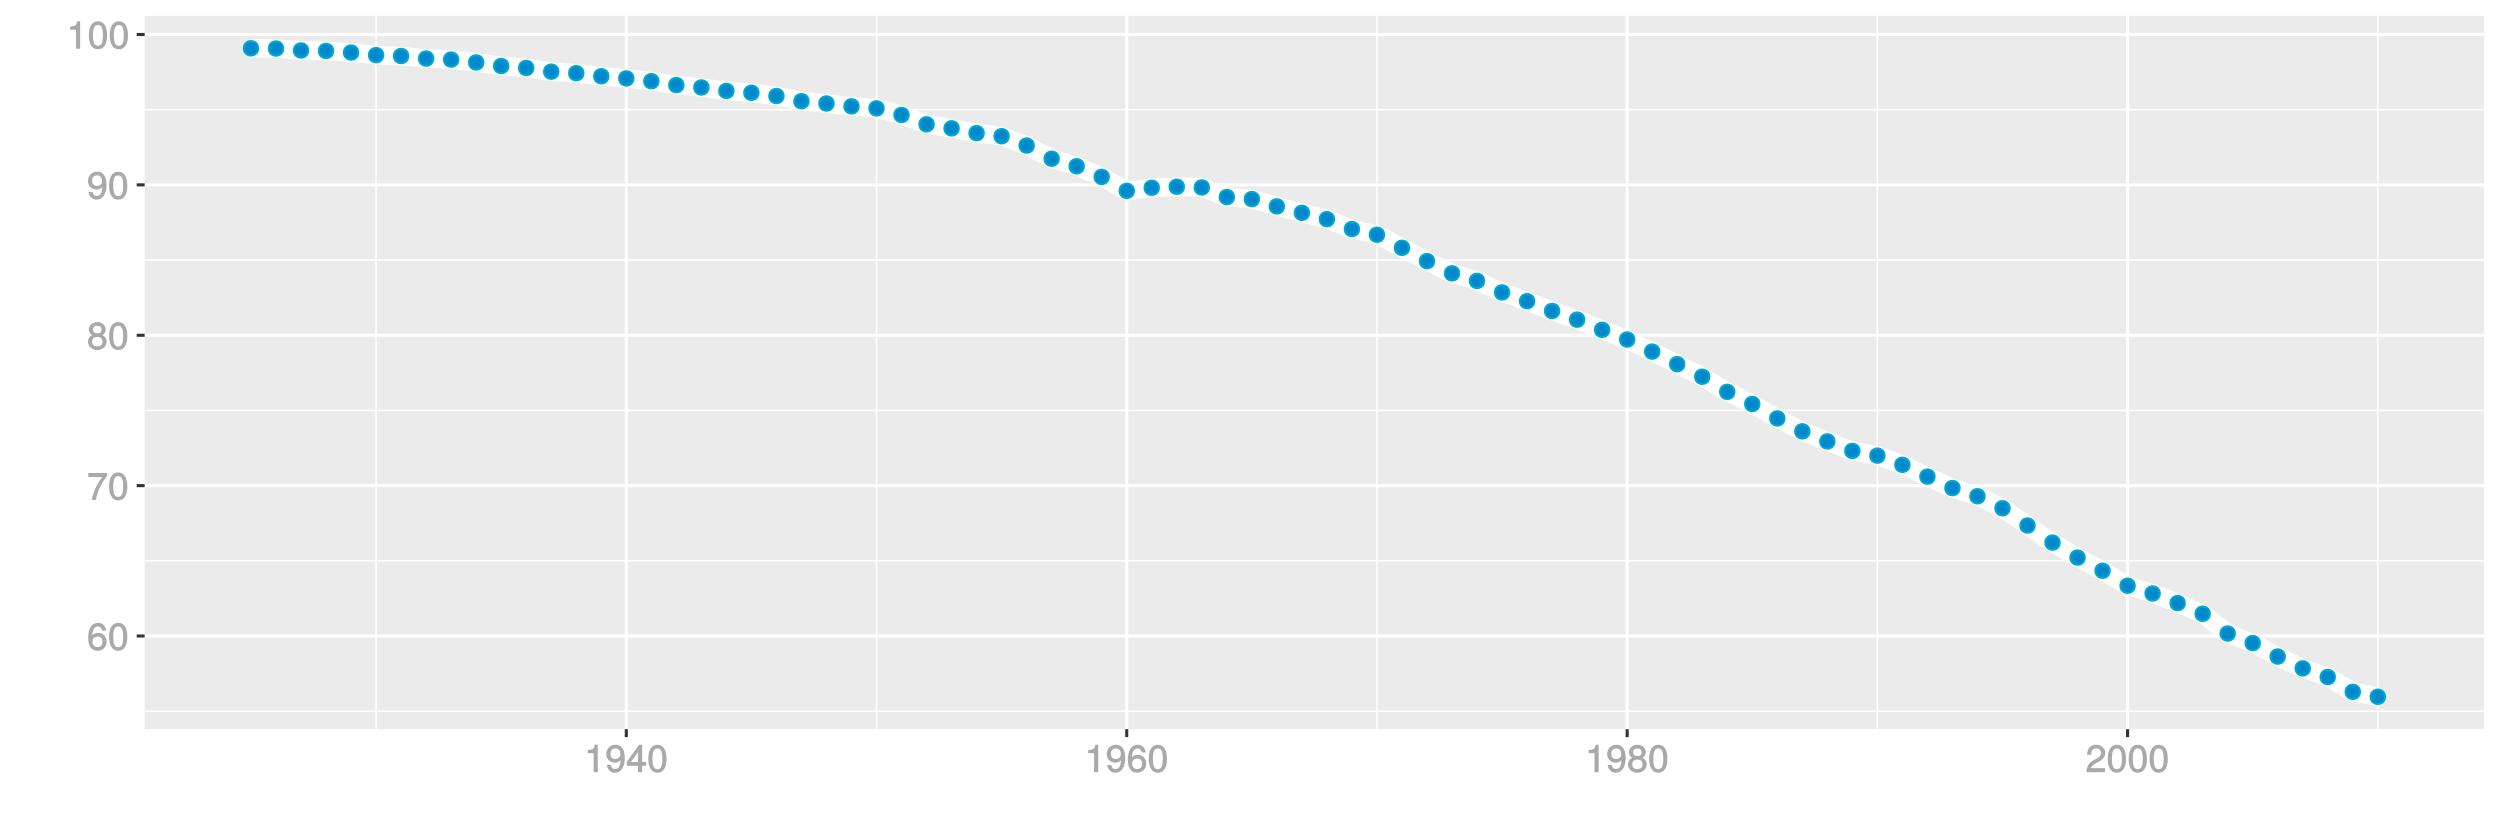 <?xml version="1.0" encoding="UTF-8"?>
<svg xmlns="http://www.w3.org/2000/svg" xmlns:xlink="http://www.w3.org/1999/xlink" width="864pt" height="288pt" viewBox="0 0 864 288" version="1.1">
<defs>
<g>
<symbol overflow="visible" id="glyph0-0">
<path style="stroke:none;" d=""/>
</symbol>
<symbol overflow="visible" id="glyph0-1">
<path style="stroke:none;" d="M 6.797 -2.984 C 6.797 -4.703 5.5 -6 3.844 -6 C 2.938 -6 2.125 -5.609 1.625 -4.922 L 1.859 -4.844 C 1.875 -7.078 2.469 -8.203 3.781 -8.203 C 4.594 -8.203 5 -7.828 5.219 -6.812 L 6.625 -6.812 C 6.391 -8.453 5.266 -9.484 3.859 -9.484 C 1.719 -9.484 0.422 -7.547 0.422 -4.328 C 0.422 -1.453 1.547 0.188 3.656 0.188 C 5.406 0.188 6.797 -1.188 6.797 -2.984 Z M 5.359 -2.906 C 5.359 -1.734 4.719 -1.094 3.672 -1.094 C 2.594 -1.094 1.922 -1.781 1.922 -2.969 C 1.922 -4.109 2.578 -4.719 3.703 -4.719 C 4.812 -4.719 5.359 -4.141 5.359 -2.906 Z M 5.359 -2.906 "/>
</symbol>
<symbol overflow="visible" id="glyph0-2">
<path style="stroke:none;" d="M 6.719 -4.562 C 6.719 -7.766 5.578 -9.484 3.578 -9.484 C 1.594 -9.484 0.422 -7.734 0.422 -4.641 C 0.422 -1.531 1.594 0.188 3.578 0.188 C 5.531 0.188 6.719 -1.531 6.719 -4.562 Z M 5.281 -4.672 C 5.281 -2.047 4.828 -1.031 3.547 -1.031 C 2.344 -1.031 1.859 -2.109 1.859 -4.625 C 1.859 -7.156 2.344 -8.203 3.578 -8.203 C 4.812 -8.203 5.281 -7.141 5.281 -4.672 Z M 5.281 -4.672 "/>
</symbol>
<symbol overflow="visible" id="glyph0-3">
<path style="stroke:none;" d="M 6.891 -8.188 L 6.891 -9.297 L 0.453 -9.297 L 0.453 -7.891 L 5.297 -7.891 C 3.641 -5.797 2.297 -3.016 1.625 0 L 3.125 0 C 3.656 -3.109 4.906 -5.797 6.891 -8.141 Z M 6.891 -8.188 "/>
</symbol>
<symbol overflow="visible" id="glyph0-4">
<path style="stroke:none;" d="M 6.797 -2.734 C 6.797 -3.75 6.156 -4.609 5.344 -4.984 C 6.125 -5.453 6.469 -6.016 6.469 -6.891 C 6.469 -8.328 5.219 -9.484 3.578 -9.484 C 1.953 -9.484 0.656 -8.328 0.656 -6.891 C 0.656 -6.031 1.016 -5.469 1.781 -4.984 C 1 -4.609 0.344 -3.75 0.344 -2.75 C 0.344 -1.047 1.75 0.188 3.578 0.188 C 5.391 0.188 6.797 -1.047 6.797 -2.734 Z M 5.031 -6.859 C 5.031 -6 4.531 -5.578 3.578 -5.578 C 2.609 -5.578 2.109 -6 2.109 -6.875 C 2.109 -7.766 2.609 -8.203 3.578 -8.203 C 4.547 -8.203 5.031 -7.766 5.031 -6.859 Z M 5.359 -2.719 C 5.359 -1.625 4.719 -1.094 3.547 -1.094 C 2.438 -1.094 1.781 -1.641 1.781 -2.719 C 1.781 -3.797 2.438 -4.344 3.578 -4.344 C 4.719 -4.344 5.359 -3.797 5.359 -2.719 Z M 5.359 -2.719 "/>
</symbol>
<symbol overflow="visible" id="glyph0-5">
<path style="stroke:none;" d="M 6.75 -4.953 C 6.75 -7.844 5.609 -9.484 3.516 -9.484 C 1.75 -9.484 0.344 -8.094 0.344 -6.297 C 0.344 -4.578 1.656 -3.281 3.328 -3.281 C 4.203 -3.281 4.922 -3.641 5.531 -4.359 L 5.297 -4.453 C 5.281 -2.203 4.688 -1.094 3.375 -1.094 C 2.578 -1.094 2.141 -1.453 1.938 -2.484 L 0.516 -2.484 C 0.766 -0.828 1.891 0.188 3.297 0.188 C 5.453 0.188 6.75 -1.766 6.75 -4.953 Z M 5.219 -6.312 C 5.219 -5.188 4.578 -4.578 3.453 -4.578 C 2.359 -4.578 1.797 -5.141 1.797 -6.391 C 1.797 -7.547 2.438 -8.219 3.5 -8.219 C 4.562 -8.219 5.219 -7.516 5.219 -6.312 Z M 5.219 -6.312 "/>
</symbol>
<symbol overflow="visible" id="glyph0-6">
<path style="stroke:none;" d="M 4.641 -0.125 L 4.641 -9.484 L 3.656 -9.484 C 3.219 -7.938 3.094 -7.875 1.188 -7.625 L 1.188 -6.562 L 3.219 -6.562 L 3.219 0 L 4.641 0 Z M 4.641 -0.125 "/>
</symbol>
<symbol overflow="visible" id="glyph0-7">
<path style="stroke:none;" d="M 6.891 -2.344 L 6.891 -3.516 L 5.531 -3.516 L 5.531 -9.484 L 4.469 -9.484 L 0.219 -3.594 L 0.219 -2.203 L 4.109 -2.203 L 4.109 0 L 5.531 0 L 5.531 -2.203 L 6.891 -2.203 Z M 4.25 -3.516 L 1.625 -3.516 L 4.344 -7.312 L 4.109 -7.391 L 4.109 -3.516 Z M 4.25 -3.516 "/>
</symbol>
<symbol overflow="visible" id="glyph0-8">
<path style="stroke:none;" d="M 6.766 -6.641 C 6.766 -8.203 5.438 -9.484 3.688 -9.484 C 1.812 -9.484 0.578 -8.391 0.5 -6.016 L 1.906 -6.016 C 2.016 -7.703 2.516 -8.219 3.656 -8.219 C 4.688 -8.219 5.328 -7.609 5.328 -6.609 C 5.328 -5.891 4.938 -5.359 4.125 -4.891 L 2.922 -4.219 C 1 -3.125 0.406 -2.156 0.281 0 L 6.703 0 L 6.703 -1.406 L 1.891 -1.406 C 1.969 -2.016 2.359 -2.406 3.484 -3.062 L 4.781 -3.766 C 6.078 -4.453 6.766 -5.516 6.766 -6.641 Z M 6.766 -6.641 "/>
</symbol>
</g>
<clipPath id="clip1">
  <path d="M 49.984 5.48 L 859 5.48 L 859 253 L 49.984 253 Z M 49.984 5.48 "/>
</clipPath>
<clipPath id="clip2">
  <path d="M 49.984 245 L 859 245 L 859 247 L 49.984 247 Z M 49.984 245 "/>
</clipPath>
<clipPath id="clip3">
  <path d="M 49.984 193 L 859 193 L 859 195 L 49.984 195 Z M 49.984 193 "/>
</clipPath>
<clipPath id="clip4">
  <path d="M 49.984 141 L 859 141 L 859 143 L 49.984 143 Z M 49.984 141 "/>
</clipPath>
<clipPath id="clip5">
  <path d="M 49.984 89 L 859 89 L 859 91 L 49.984 91 Z M 49.984 89 "/>
</clipPath>
<clipPath id="clip6">
  <path d="M 49.984 37 L 859 37 L 859 39 L 49.984 39 Z M 49.984 37 "/>
</clipPath>
<clipPath id="clip7">
  <path d="M 129 5.48 L 131 5.48 L 131 253 L 129 253 Z M 129 5.48 "/>
</clipPath>
<clipPath id="clip8">
  <path d="M 302 5.48 L 304 5.48 L 304 253 L 302 253 Z M 302 5.48 "/>
</clipPath>
<clipPath id="clip9">
  <path d="M 475 5.48 L 477 5.48 L 477 253 L 475 253 Z M 475 5.48 "/>
</clipPath>
<clipPath id="clip10">
  <path d="M 648 5.48 L 650 5.48 L 650 253 L 648 253 Z M 648 5.48 "/>
</clipPath>
<clipPath id="clip11">
  <path d="M 821 5.48 L 823 5.48 L 823 253 L 821 253 Z M 821 5.48 "/>
</clipPath>
<clipPath id="clip12">
  <path d="M 49.984 219 L 859.52 219 L 859.52 221 L 49.984 221 Z M 49.984 219 "/>
</clipPath>
<clipPath id="clip13">
  <path d="M 49.984 167 L 859.52 167 L 859.52 169 L 49.984 169 Z M 49.984 167 "/>
</clipPath>
<clipPath id="clip14">
  <path d="M 49.984 115 L 859.52 115 L 859.52 117 L 49.984 117 Z M 49.984 115 "/>
</clipPath>
<clipPath id="clip15">
  <path d="M 49.984 63 L 859.52 63 L 859.52 65 L 49.984 65 Z M 49.984 63 "/>
</clipPath>
<clipPath id="clip16">
  <path d="M 49.984 11 L 859.52 11 L 859.52 13 L 49.984 13 Z M 49.984 11 "/>
</clipPath>
<clipPath id="clip17">
  <path d="M 215 5.48 L 217 5.48 L 217 253 L 215 253 Z M 215 5.48 "/>
</clipPath>
<clipPath id="clip18">
  <path d="M 388 5.48 L 390 5.48 L 390 253 L 388 253 Z M 388 5.48 "/>
</clipPath>
<clipPath id="clip19">
  <path d="M 561 5.48 L 563 5.48 L 563 253 L 561 253 Z M 561 5.48 "/>
</clipPath>
<clipPath id="clip20">
  <path d="M 734 5.48 L 736 5.48 L 736 253 L 734 253 Z M 734 5.48 "/>
</clipPath>
</defs>
<g id="surface5746">
<rect x="0" y="0" width="864" height="288" style="fill:rgb(100%,100%,100%);fill-opacity:1;stroke:none;"/>
<rect x="0" y="0" width="864" height="288" style="fill:rgb(100%,100%,100%);fill-opacity:1;stroke:none;"/>
<path style="fill:none;stroke-width:1.067;stroke-linecap:round;stroke-linejoin:round;stroke:rgb(100%,100%,100%);stroke-opacity:1;stroke-miterlimit:10;" d="M 0 288 L 864 288 L 864 0 L 0 0 Z M 0 288 "/>
<g clip-path="url(#clip1)" clip-rule="nonzero">
<path style=" stroke:none;fill-rule:nonzero;fill:rgb(92.157%,92.157%,92.157%);fill-opacity:1;" d="M 49.984 252.016 L 858.52 252.016 L 858.52 5.48 L 49.984 5.48 Z M 49.984 252.016 "/>
</g>
<g clip-path="url(#clip2)" clip-rule="nonzero">
<path style="fill:none;stroke-width:0.533;stroke-linecap:butt;stroke-linejoin:round;stroke:rgb(100%,100%,100%);stroke-opacity:1;stroke-miterlimit:10;" d="M 49.984 245.789 L 858.52 245.789 "/>
</g>
<g clip-path="url(#clip3)" clip-rule="nonzero">
<path style="fill:none;stroke-width:0.533;stroke-linecap:butt;stroke-linejoin:round;stroke:rgb(100%,100%,100%);stroke-opacity:1;stroke-miterlimit:10;" d="M 49.984 193.82 L 858.52 193.82 "/>
</g>
<g clip-path="url(#clip4)" clip-rule="nonzero">
<path style="fill:none;stroke-width:0.533;stroke-linecap:butt;stroke-linejoin:round;stroke:rgb(100%,100%,100%);stroke-opacity:1;stroke-miterlimit:10;" d="M 49.984 141.848 L 858.52 141.848 "/>
</g>
<g clip-path="url(#clip5)" clip-rule="nonzero">
<path style="fill:none;stroke-width:0.533;stroke-linecap:butt;stroke-linejoin:round;stroke:rgb(100%,100%,100%);stroke-opacity:1;stroke-miterlimit:10;" d="M 49.984 89.875 L 858.52 89.875 "/>
</g>
<g clip-path="url(#clip6)" clip-rule="nonzero">
<path style="fill:none;stroke-width:0.533;stroke-linecap:butt;stroke-linejoin:round;stroke:rgb(100%,100%,100%);stroke-opacity:1;stroke-miterlimit:10;" d="M 49.984 37.906 L 858.52 37.906 "/>
</g>
<g clip-path="url(#clip7)" clip-rule="nonzero">
<path style="fill:none;stroke-width:0.533;stroke-linecap:butt;stroke-linejoin:round;stroke:rgb(100%,100%,100%);stroke-opacity:1;stroke-miterlimit:10;" d="M 129.977 252.016 L 129.977 5.48 "/>
</g>
<g clip-path="url(#clip8)" clip-rule="nonzero">
<path style="fill:none;stroke-width:0.533;stroke-linecap:butt;stroke-linejoin:round;stroke:rgb(100%,100%,100%);stroke-opacity:1;stroke-miterlimit:10;" d="M 302.922 252.016 L 302.922 5.48 "/>
</g>
<g clip-path="url(#clip9)" clip-rule="nonzero">
<path style="fill:none;stroke-width:0.533;stroke-linecap:butt;stroke-linejoin:round;stroke:rgb(100%,100%,100%);stroke-opacity:1;stroke-miterlimit:10;" d="M 475.871 252.016 L 475.871 5.48 "/>
</g>
<g clip-path="url(#clip10)" clip-rule="nonzero">
<path style="fill:none;stroke-width:0.533;stroke-linecap:butt;stroke-linejoin:round;stroke:rgb(100%,100%,100%);stroke-opacity:1;stroke-miterlimit:10;" d="M 648.82 252.016 L 648.82 5.48 "/>
</g>
<g clip-path="url(#clip11)" clip-rule="nonzero">
<path style="fill:none;stroke-width:0.533;stroke-linecap:butt;stroke-linejoin:round;stroke:rgb(100%,100%,100%);stroke-opacity:1;stroke-miterlimit:10;" d="M 821.77 252.016 L 821.77 5.48 "/>
</g>
<g clip-path="url(#clip12)" clip-rule="nonzero">
<path style="fill:none;stroke-width:1.067;stroke-linecap:butt;stroke-linejoin:round;stroke:rgb(100%,100%,100%);stroke-opacity:1;stroke-miterlimit:10;" d="M 49.984 219.805 L 858.52 219.805 "/>
</g>
<g clip-path="url(#clip13)" clip-rule="nonzero">
<path style="fill:none;stroke-width:1.067;stroke-linecap:butt;stroke-linejoin:round;stroke:rgb(100%,100%,100%);stroke-opacity:1;stroke-miterlimit:10;" d="M 49.984 167.832 L 858.52 167.832 "/>
</g>
<g clip-path="url(#clip14)" clip-rule="nonzero">
<path style="fill:none;stroke-width:1.067;stroke-linecap:butt;stroke-linejoin:round;stroke:rgb(100%,100%,100%);stroke-opacity:1;stroke-miterlimit:10;" d="M 49.984 115.863 L 858.52 115.863 "/>
</g>
<g clip-path="url(#clip15)" clip-rule="nonzero">
<path style="fill:none;stroke-width:1.067;stroke-linecap:butt;stroke-linejoin:round;stroke:rgb(100%,100%,100%);stroke-opacity:1;stroke-miterlimit:10;" d="M 49.984 63.891 L 858.52 63.891 "/>
</g>
<g clip-path="url(#clip16)" clip-rule="nonzero">
<path style="fill:none;stroke-width:1.067;stroke-linecap:butt;stroke-linejoin:round;stroke:rgb(100%,100%,100%);stroke-opacity:1;stroke-miterlimit:10;" d="M 49.984 11.922 L 858.52 11.922 "/>
</g>
<g clip-path="url(#clip17)" clip-rule="nonzero">
<path style="fill:none;stroke-width:1.067;stroke-linecap:butt;stroke-linejoin:round;stroke:rgb(100%,100%,100%);stroke-opacity:1;stroke-miterlimit:10;" d="M 216.449 252.016 L 216.449 5.48 "/>
</g>
<g clip-path="url(#clip18)" clip-rule="nonzero">
<path style="fill:none;stroke-width:1.067;stroke-linecap:butt;stroke-linejoin:round;stroke:rgb(100%,100%,100%);stroke-opacity:1;stroke-miterlimit:10;" d="M 389.398 252.016 L 389.398 5.48 "/>
</g>
<g clip-path="url(#clip19)" clip-rule="nonzero">
<path style="fill:none;stroke-width:1.067;stroke-linecap:butt;stroke-linejoin:round;stroke:rgb(100%,100%,100%);stroke-opacity:1;stroke-miterlimit:10;" d="M 562.348 252.016 L 562.348 5.48 "/>
</g>
<g clip-path="url(#clip20)" clip-rule="nonzero">
<path style="fill:none;stroke-width:1.067;stroke-linecap:butt;stroke-linejoin:round;stroke:rgb(100%,100%,100%);stroke-opacity:1;stroke-miterlimit:10;" d="M 735.293 252.016 L 735.293 5.48 "/>
</g>
<path style="fill:none;stroke-width:6.402;stroke-linecap:butt;stroke-linejoin:round;stroke:rgb(100%,100%,100%);stroke-opacity:1;stroke-miterlimit:1;" d="M 86.738 16.688 L 95.387 16.773 L 104.031 17.438 L 112.68 17.602 L 121.328 18.156 L 129.977 19.055 L 138.621 19.355 L 147.27 20.238 L 155.918 20.59 L 164.566 21.578 L 173.211 22.805 L 181.859 23.48 L 190.508 24.77 L 199.156 25.281 L 207.801 26.352 L 216.449 27.098 L 225.098 28.059 L 233.742 29.402 L 242.391 30.227 L 251.039 31.418 L 259.688 32.062 L 268.332 33.18 L 276.98 34.969 L 285.629 35.77 L 294.277 36.754 L 302.922 37.457 L 311.57 39.73 L 320.219 42.969 L 328.867 44.352 L 337.512 46.02 L 346.16 47.078 L 354.809 50.297 L 363.457 54.852 L 372.102 57.461 L 380.75 61.133 L 389.398 65.961 L 398.047 64.891 L 406.691 64.535 L 415.34 64.793 L 423.988 68.113 L 432.637 68.805 L 441.281 71.328 L 449.93 73.551 L 458.578 75.738 L 467.223 79.164 L 475.871 81.129 L 484.52 85.652 L 493.168 90.246 L 501.812 94.473 L 510.461 97.082 L 519.109 101.066 L 527.758 104.094 L 536.402 107.469 L 545.051 110.473 L 553.699 113.988 L 562.348 117.336 L 570.992 121.52 L 579.641 125.859 L 588.289 130.203 L 596.938 135.426 L 605.582 139.609 L 614.23 144.602 L 622.879 149.07 L 631.527 152.551 L 640.172 155.844 L 648.82 157.469 L 657.469 160.641 L 666.117 164.727 L 674.762 168.676 L 683.41 171.504 L 692.059 175.648 L 700.703 181.621 L 709.352 187.52 L 718 192.707 L 726.648 197.254 L 735.293 202.426 L 743.941 205.105 L 752.59 208.422 L 761.238 212.125 L 769.883 218.945 L 778.531 222.254 L 787.18 226.898 L 795.828 230.984 L 804.473 233.977 L 813.121 239.102 L 821.77 240.809 "/>
<path style="fill-rule:nonzero;fill:rgb(0%,53.333%,80%);fill-opacity:1;stroke-width:0.709;stroke-linecap:round;stroke-linejoin:round;stroke:rgb(0%,66.667%,80%);stroke-opacity:1;stroke-miterlimit:10;" d="M 89.227 16.688 C 89.227 20.004 84.25 20.004 84.25 16.688 C 84.25 13.367 89.227 13.367 89.227 16.688 "/>
<path style="fill-rule:nonzero;fill:rgb(0%,53.333%,80%);fill-opacity:1;stroke-width:0.709;stroke-linecap:round;stroke-linejoin:round;stroke:rgb(0%,66.667%,80%);stroke-opacity:1;stroke-miterlimit:10;" d="M 97.875 16.773 C 97.875 20.09 92.898 20.09 92.898 16.773 C 92.898 13.457 97.875 13.457 97.875 16.773 "/>
<path style="fill-rule:nonzero;fill:rgb(0%,53.333%,80%);fill-opacity:1;stroke-width:0.709;stroke-linecap:round;stroke-linejoin:round;stroke:rgb(0%,66.667%,80%);stroke-opacity:1;stroke-miterlimit:10;" d="M 106.52 17.438 C 106.52 20.758 101.543 20.758 101.543 17.438 C 101.543 14.121 106.52 14.121 106.52 17.438 "/>
<path style="fill-rule:nonzero;fill:rgb(0%,53.333%,80%);fill-opacity:1;stroke-width:0.709;stroke-linecap:round;stroke-linejoin:round;stroke:rgb(0%,66.667%,80%);stroke-opacity:1;stroke-miterlimit:10;" d="M 115.168 17.602 C 115.168 20.922 110.191 20.922 110.191 17.602 C 110.191 14.285 115.168 14.285 115.168 17.602 "/>
<path style="fill-rule:nonzero;fill:rgb(0%,53.333%,80%);fill-opacity:1;stroke-width:0.709;stroke-linecap:round;stroke-linejoin:round;stroke:rgb(0%,66.667%,80%);stroke-opacity:1;stroke-miterlimit:10;" d="M 123.816 18.156 C 123.816 21.473 118.84 21.473 118.84 18.156 C 118.84 14.84 123.816 14.84 123.816 18.156 "/>
<path style="fill-rule:nonzero;fill:rgb(0%,53.333%,80%);fill-opacity:1;stroke-width:0.709;stroke-linecap:round;stroke-linejoin:round;stroke:rgb(0%,66.667%,80%);stroke-opacity:1;stroke-miterlimit:10;" d="M 132.465 19.055 C 132.465 22.375 127.488 22.375 127.488 19.055 C 127.488 15.738 132.465 15.738 132.465 19.055 "/>
<path style="fill-rule:nonzero;fill:rgb(0%,53.333%,80%);fill-opacity:1;stroke-width:0.709;stroke-linecap:round;stroke-linejoin:round;stroke:rgb(0%,66.667%,80%);stroke-opacity:1;stroke-miterlimit:10;" d="M 141.109 19.355 C 141.109 22.672 136.133 22.672 136.133 19.355 C 136.133 16.039 141.109 16.039 141.109 19.355 "/>
<path style="fill-rule:nonzero;fill:rgb(0%,53.333%,80%);fill-opacity:1;stroke-width:0.709;stroke-linecap:round;stroke-linejoin:round;stroke:rgb(0%,66.667%,80%);stroke-opacity:1;stroke-miterlimit:10;" d="M 149.758 20.238 C 149.758 23.555 144.781 23.555 144.781 20.238 C 144.781 16.922 149.758 16.922 149.758 20.238 "/>
<path style="fill-rule:nonzero;fill:rgb(0%,53.333%,80%);fill-opacity:1;stroke-width:0.709;stroke-linecap:round;stroke-linejoin:round;stroke:rgb(0%,66.667%,80%);stroke-opacity:1;stroke-miterlimit:10;" d="M 158.406 20.59 C 158.406 23.906 153.43 23.906 153.43 20.59 C 153.43 17.273 158.406 17.273 158.406 20.59 "/>
<path style="fill-rule:nonzero;fill:rgb(0%,53.333%,80%);fill-opacity:1;stroke-width:0.709;stroke-linecap:round;stroke-linejoin:round;stroke:rgb(0%,66.667%,80%);stroke-opacity:1;stroke-miterlimit:10;" d="M 167.055 21.578 C 167.055 24.898 162.078 24.898 162.078 21.578 C 162.078 18.262 167.055 18.262 167.055 21.578 "/>
<path style="fill-rule:nonzero;fill:rgb(0%,53.333%,80%);fill-opacity:1;stroke-width:0.709;stroke-linecap:round;stroke-linejoin:round;stroke:rgb(0%,66.667%,80%);stroke-opacity:1;stroke-miterlimit:10;" d="M 175.699 22.805 C 175.699 26.125 170.723 26.125 170.723 22.805 C 170.723 19.488 175.699 19.488 175.699 22.805 "/>
<path style="fill-rule:nonzero;fill:rgb(0%,53.333%,80%);fill-opacity:1;stroke-width:0.709;stroke-linecap:round;stroke-linejoin:round;stroke:rgb(0%,66.667%,80%);stroke-opacity:1;stroke-miterlimit:10;" d="M 184.348 23.48 C 184.348 26.801 179.371 26.801 179.371 23.48 C 179.371 20.164 184.348 20.164 184.348 23.48 "/>
<path style="fill-rule:nonzero;fill:rgb(0%,53.333%,80%);fill-opacity:1;stroke-width:0.709;stroke-linecap:round;stroke-linejoin:round;stroke:rgb(0%,66.667%,80%);stroke-opacity:1;stroke-miterlimit:10;" d="M 192.996 24.77 C 192.996 28.086 188.02 28.086 188.02 24.77 C 188.02 21.453 192.996 21.453 192.996 24.77 "/>
<path style="fill-rule:nonzero;fill:rgb(0%,53.333%,80%);fill-opacity:1;stroke-width:0.709;stroke-linecap:round;stroke-linejoin:round;stroke:rgb(0%,66.667%,80%);stroke-opacity:1;stroke-miterlimit:10;" d="M 201.645 25.281 C 201.645 28.598 196.668 28.598 196.668 25.281 C 196.668 21.961 201.645 21.961 201.645 25.281 "/>
<path style="fill-rule:nonzero;fill:rgb(0%,53.333%,80%);fill-opacity:1;stroke-width:0.709;stroke-linecap:round;stroke-linejoin:round;stroke:rgb(0%,66.667%,80%);stroke-opacity:1;stroke-miterlimit:10;" d="M 210.289 26.352 C 210.289 29.668 205.312 29.668 205.312 26.352 C 205.312 23.031 210.289 23.031 210.289 26.352 "/>
<path style="fill-rule:nonzero;fill:rgb(0%,53.333%,80%);fill-opacity:1;stroke-width:0.709;stroke-linecap:round;stroke-linejoin:round;stroke:rgb(0%,66.667%,80%);stroke-opacity:1;stroke-miterlimit:10;" d="M 218.938 27.098 C 218.938 30.418 213.961 30.418 213.961 27.098 C 213.961 23.781 218.938 23.781 218.938 27.098 "/>
<path style="fill-rule:nonzero;fill:rgb(0%,53.333%,80%);fill-opacity:1;stroke-width:0.709;stroke-linecap:round;stroke-linejoin:round;stroke:rgb(0%,66.667%,80%);stroke-opacity:1;stroke-miterlimit:10;" d="M 227.586 28.059 C 227.586 31.379 222.609 31.379 222.609 28.059 C 222.609 24.742 227.586 24.742 227.586 28.059 "/>
<path style="fill-rule:nonzero;fill:rgb(0%,53.333%,80%);fill-opacity:1;stroke-width:0.709;stroke-linecap:round;stroke-linejoin:round;stroke:rgb(0%,66.667%,80%);stroke-opacity:1;stroke-miterlimit:10;" d="M 236.23 29.402 C 236.23 32.723 231.254 32.723 231.254 29.402 C 231.254 26.086 236.23 26.086 236.23 29.402 "/>
<path style="fill-rule:nonzero;fill:rgb(0%,53.333%,80%);fill-opacity:1;stroke-width:0.709;stroke-linecap:round;stroke-linejoin:round;stroke:rgb(0%,66.667%,80%);stroke-opacity:1;stroke-miterlimit:10;" d="M 244.879 30.227 C 244.879 33.543 239.902 33.543 239.902 30.227 C 239.902 26.906 244.879 26.906 244.879 30.227 "/>
<path style="fill-rule:nonzero;fill:rgb(0%,53.333%,80%);fill-opacity:1;stroke-width:0.709;stroke-linecap:round;stroke-linejoin:round;stroke:rgb(0%,66.667%,80%);stroke-opacity:1;stroke-miterlimit:10;" d="M 253.527 31.418 C 253.527 34.734 248.551 34.734 248.551 31.418 C 248.551 28.102 253.527 28.102 253.527 31.418 "/>
<path style="fill-rule:nonzero;fill:rgb(0%,53.333%,80%);fill-opacity:1;stroke-width:0.709;stroke-linecap:round;stroke-linejoin:round;stroke:rgb(0%,66.667%,80%);stroke-opacity:1;stroke-miterlimit:10;" d="M 262.176 32.062 C 262.176 35.379 257.199 35.379 257.199 32.062 C 257.199 28.746 262.176 28.746 262.176 32.062 "/>
<path style="fill-rule:nonzero;fill:rgb(0%,53.333%,80%);fill-opacity:1;stroke-width:0.709;stroke-linecap:round;stroke-linejoin:round;stroke:rgb(0%,66.667%,80%);stroke-opacity:1;stroke-miterlimit:10;" d="M 270.82 33.18 C 270.82 36.496 265.844 36.496 265.844 33.18 C 265.844 29.863 270.82 29.863 270.82 33.18 "/>
<path style="fill-rule:nonzero;fill:rgb(0%,53.333%,80%);fill-opacity:1;stroke-width:0.709;stroke-linecap:round;stroke-linejoin:round;stroke:rgb(0%,66.667%,80%);stroke-opacity:1;stroke-miterlimit:10;" d="M 279.469 34.969 C 279.469 38.289 274.492 38.289 274.492 34.969 C 274.492 31.652 279.469 31.652 279.469 34.969 "/>
<path style="fill-rule:nonzero;fill:rgb(0%,53.333%,80%);fill-opacity:1;stroke-width:0.709;stroke-linecap:round;stroke-linejoin:round;stroke:rgb(0%,66.667%,80%);stroke-opacity:1;stroke-miterlimit:10;" d="M 288.117 35.77 C 288.117 39.086 283.141 39.086 283.141 35.77 C 283.141 32.449 288.117 32.449 288.117 35.77 "/>
<path style="fill-rule:nonzero;fill:rgb(0%,53.333%,80%);fill-opacity:1;stroke-width:0.709;stroke-linecap:round;stroke-linejoin:round;stroke:rgb(0%,66.667%,80%);stroke-opacity:1;stroke-miterlimit:10;" d="M 296.766 36.754 C 296.766 40.07 291.789 40.07 291.789 36.754 C 291.789 33.434 296.766 33.434 296.766 36.754 "/>
<path style="fill-rule:nonzero;fill:rgb(0%,53.333%,80%);fill-opacity:1;stroke-width:0.709;stroke-linecap:round;stroke-linejoin:round;stroke:rgb(0%,66.667%,80%);stroke-opacity:1;stroke-miterlimit:10;" d="M 305.41 37.457 C 305.41 40.773 300.434 40.773 300.434 37.457 C 300.434 34.137 305.41 34.137 305.41 37.457 "/>
<path style="fill-rule:nonzero;fill:rgb(0%,53.333%,80%);fill-opacity:1;stroke-width:0.709;stroke-linecap:round;stroke-linejoin:round;stroke:rgb(0%,66.667%,80%);stroke-opacity:1;stroke-miterlimit:10;" d="M 314.059 39.73 C 314.059 43.047 309.082 43.047 309.082 39.73 C 309.082 36.414 314.059 36.414 314.059 39.73 "/>
<path style="fill-rule:nonzero;fill:rgb(0%,53.333%,80%);fill-opacity:1;stroke-width:0.709;stroke-linecap:round;stroke-linejoin:round;stroke:rgb(0%,66.667%,80%);stroke-opacity:1;stroke-miterlimit:10;" d="M 322.707 42.969 C 322.707 46.285 317.73 46.285 317.73 42.969 C 317.73 39.652 322.707 39.652 322.707 42.969 "/>
<path style="fill-rule:nonzero;fill:rgb(0%,53.333%,80%);fill-opacity:1;stroke-width:0.709;stroke-linecap:round;stroke-linejoin:round;stroke:rgb(0%,66.667%,80%);stroke-opacity:1;stroke-miterlimit:10;" d="M 331.355 44.352 C 331.355 47.668 326.379 47.668 326.379 44.352 C 326.379 41.035 331.355 41.035 331.355 44.352 "/>
<path style="fill-rule:nonzero;fill:rgb(0%,53.333%,80%);fill-opacity:1;stroke-width:0.709;stroke-linecap:round;stroke-linejoin:round;stroke:rgb(0%,66.667%,80%);stroke-opacity:1;stroke-miterlimit:10;" d="M 340 46.02 C 340 49.336 335.023 49.336 335.023 46.02 C 335.023 42.703 340 42.703 340 46.02 "/>
<path style="fill-rule:nonzero;fill:rgb(0%,53.333%,80%);fill-opacity:1;stroke-width:0.709;stroke-linecap:round;stroke-linejoin:round;stroke:rgb(0%,66.667%,80%);stroke-opacity:1;stroke-miterlimit:10;" d="M 348.648 47.078 C 348.648 50.395 343.672 50.395 343.672 47.078 C 343.672 43.762 348.648 43.762 348.648 47.078 "/>
<path style="fill-rule:nonzero;fill:rgb(0%,53.333%,80%);fill-opacity:1;stroke-width:0.709;stroke-linecap:round;stroke-linejoin:round;stroke:rgb(0%,66.667%,80%);stroke-opacity:1;stroke-miterlimit:10;" d="M 357.297 50.297 C 357.297 53.617 352.32 53.617 352.32 50.297 C 352.32 46.98 357.297 46.98 357.297 50.297 "/>
<path style="fill-rule:nonzero;fill:rgb(0%,53.333%,80%);fill-opacity:1;stroke-width:0.709;stroke-linecap:round;stroke-linejoin:round;stroke:rgb(0%,66.667%,80%);stroke-opacity:1;stroke-miterlimit:10;" d="M 365.945 54.852 C 365.945 58.172 360.969 58.172 360.969 54.852 C 360.969 51.535 365.945 51.535 365.945 54.852 "/>
<path style="fill-rule:nonzero;fill:rgb(0%,53.333%,80%);fill-opacity:1;stroke-width:0.709;stroke-linecap:round;stroke-linejoin:round;stroke:rgb(0%,66.667%,80%);stroke-opacity:1;stroke-miterlimit:10;" d="M 374.59 57.461 C 374.59 60.777 369.613 60.777 369.613 57.461 C 369.613 54.141 374.59 54.141 374.59 57.461 "/>
<path style="fill-rule:nonzero;fill:rgb(0%,53.333%,80%);fill-opacity:1;stroke-width:0.709;stroke-linecap:round;stroke-linejoin:round;stroke:rgb(0%,66.667%,80%);stroke-opacity:1;stroke-miterlimit:10;" d="M 383.238 61.133 C 383.238 64.449 378.262 64.449 378.262 61.133 C 378.262 57.816 383.238 57.816 383.238 61.133 "/>
<path style="fill-rule:nonzero;fill:rgb(0%,53.333%,80%);fill-opacity:1;stroke-width:0.709;stroke-linecap:round;stroke-linejoin:round;stroke:rgb(0%,66.667%,80%);stroke-opacity:1;stroke-miterlimit:10;" d="M 391.887 65.961 C 391.887 69.277 386.91 69.277 386.91 65.961 C 386.91 62.641 391.887 62.641 391.887 65.961 "/>
<path style="fill-rule:nonzero;fill:rgb(0%,53.333%,80%);fill-opacity:1;stroke-width:0.709;stroke-linecap:round;stroke-linejoin:round;stroke:rgb(0%,66.667%,80%);stroke-opacity:1;stroke-miterlimit:10;" d="M 400.535 64.891 C 400.535 68.207 395.559 68.207 395.559 64.891 C 395.559 61.574 400.535 61.574 400.535 64.891 "/>
<path style="fill-rule:nonzero;fill:rgb(0%,53.333%,80%);fill-opacity:1;stroke-width:0.709;stroke-linecap:round;stroke-linejoin:round;stroke:rgb(0%,66.667%,80%);stroke-opacity:1;stroke-miterlimit:10;" d="M 409.18 64.535 C 409.18 67.852 404.203 67.852 404.203 64.535 C 404.203 61.219 409.18 61.219 409.18 64.535 "/>
<path style="fill-rule:nonzero;fill:rgb(0%,53.333%,80%);fill-opacity:1;stroke-width:0.709;stroke-linecap:round;stroke-linejoin:round;stroke:rgb(0%,66.667%,80%);stroke-opacity:1;stroke-miterlimit:10;" d="M 417.828 64.793 C 417.828 68.109 412.852 68.109 412.852 64.793 C 412.852 61.473 417.828 61.473 417.828 64.793 "/>
<path style="fill-rule:nonzero;fill:rgb(0%,53.333%,80%);fill-opacity:1;stroke-width:0.709;stroke-linecap:round;stroke-linejoin:round;stroke:rgb(0%,66.667%,80%);stroke-opacity:1;stroke-miterlimit:10;" d="M 426.477 68.113 C 426.477 71.43 421.5 71.43 421.5 68.113 C 421.5 64.793 426.477 64.793 426.477 68.113 "/>
<path style="fill-rule:nonzero;fill:rgb(0%,53.333%,80%);fill-opacity:1;stroke-width:0.709;stroke-linecap:round;stroke-linejoin:round;stroke:rgb(0%,66.667%,80%);stroke-opacity:1;stroke-miterlimit:10;" d="M 435.125 68.805 C 435.125 72.121 430.148 72.121 430.148 68.805 C 430.148 65.484 435.125 65.484 435.125 68.805 "/>
<path style="fill-rule:nonzero;fill:rgb(0%,53.333%,80%);fill-opacity:1;stroke-width:0.709;stroke-linecap:round;stroke-linejoin:round;stroke:rgb(0%,66.667%,80%);stroke-opacity:1;stroke-miterlimit:10;" d="M 443.77 71.328 C 443.77 74.645 438.793 74.645 438.793 71.328 C 438.793 68.008 443.77 68.008 443.77 71.328 "/>
<path style="fill-rule:nonzero;fill:rgb(0%,53.333%,80%);fill-opacity:1;stroke-width:0.709;stroke-linecap:round;stroke-linejoin:round;stroke:rgb(0%,66.667%,80%);stroke-opacity:1;stroke-miterlimit:10;" d="M 452.418 73.551 C 452.418 76.867 447.441 76.867 447.441 73.551 C 447.441 70.234 452.418 70.234 452.418 73.551 "/>
<path style="fill-rule:nonzero;fill:rgb(0%,53.333%,80%);fill-opacity:1;stroke-width:0.709;stroke-linecap:round;stroke-linejoin:round;stroke:rgb(0%,66.667%,80%);stroke-opacity:1;stroke-miterlimit:10;" d="M 461.066 75.738 C 461.066 79.059 456.09 79.059 456.09 75.738 C 456.09 72.422 461.066 72.422 461.066 75.738 "/>
<path style="fill-rule:nonzero;fill:rgb(0%,53.333%,80%);fill-opacity:1;stroke-width:0.709;stroke-linecap:round;stroke-linejoin:round;stroke:rgb(0%,66.667%,80%);stroke-opacity:1;stroke-miterlimit:10;" d="M 469.711 79.164 C 469.711 82.48 464.734 82.48 464.734 79.164 C 464.734 75.844 469.711 75.844 469.711 79.164 "/>
<path style="fill-rule:nonzero;fill:rgb(0%,53.333%,80%);fill-opacity:1;stroke-width:0.709;stroke-linecap:round;stroke-linejoin:round;stroke:rgb(0%,66.667%,80%);stroke-opacity:1;stroke-miterlimit:10;" d="M 478.359 81.129 C 478.359 84.449 473.383 84.449 473.383 81.129 C 473.383 77.812 478.359 77.812 478.359 81.129 "/>
<path style="fill-rule:nonzero;fill:rgb(0%,53.333%,80%);fill-opacity:1;stroke-width:0.709;stroke-linecap:round;stroke-linejoin:round;stroke:rgb(0%,66.667%,80%);stroke-opacity:1;stroke-miterlimit:10;" d="M 487.008 85.652 C 487.008 88.969 482.031 88.969 482.031 85.652 C 482.031 82.332 487.008 82.332 487.008 85.652 "/>
<path style="fill-rule:nonzero;fill:rgb(0%,53.333%,80%);fill-opacity:1;stroke-width:0.709;stroke-linecap:round;stroke-linejoin:round;stroke:rgb(0%,66.667%,80%);stroke-opacity:1;stroke-miterlimit:10;" d="M 495.656 90.246 C 495.656 93.562 490.68 93.562 490.68 90.246 C 490.68 86.93 495.656 86.93 495.656 90.246 "/>
<path style="fill-rule:nonzero;fill:rgb(0%,53.333%,80%);fill-opacity:1;stroke-width:0.709;stroke-linecap:round;stroke-linejoin:round;stroke:rgb(0%,66.667%,80%);stroke-opacity:1;stroke-miterlimit:10;" d="M 504.301 94.473 C 504.301 97.789 499.324 97.789 499.324 94.473 C 499.324 91.156 504.301 91.156 504.301 94.473 "/>
<path style="fill-rule:nonzero;fill:rgb(0%,53.333%,80%);fill-opacity:1;stroke-width:0.709;stroke-linecap:round;stroke-linejoin:round;stroke:rgb(0%,66.667%,80%);stroke-opacity:1;stroke-miterlimit:10;" d="M 512.949 97.082 C 512.949 100.398 507.973 100.398 507.973 97.082 C 507.973 93.762 512.949 93.762 512.949 97.082 "/>
<path style="fill-rule:nonzero;fill:rgb(0%,53.333%,80%);fill-opacity:1;stroke-width:0.709;stroke-linecap:round;stroke-linejoin:round;stroke:rgb(0%,66.667%,80%);stroke-opacity:1;stroke-miterlimit:10;" d="M 521.598 101.066 C 521.598 104.383 516.621 104.383 516.621 101.066 C 516.621 97.75 521.598 97.75 521.598 101.066 "/>
<path style="fill-rule:nonzero;fill:rgb(0%,53.333%,80%);fill-opacity:1;stroke-width:0.709;stroke-linecap:round;stroke-linejoin:round;stroke:rgb(0%,66.667%,80%);stroke-opacity:1;stroke-miterlimit:10;" d="M 530.246 104.094 C 530.246 107.41 525.27 107.41 525.27 104.094 C 525.27 100.773 530.246 100.773 530.246 104.094 "/>
<path style="fill-rule:nonzero;fill:rgb(0%,53.333%,80%);fill-opacity:1;stroke-width:0.709;stroke-linecap:round;stroke-linejoin:round;stroke:rgb(0%,66.667%,80%);stroke-opacity:1;stroke-miterlimit:10;" d="M 538.891 107.469 C 538.891 110.785 533.914 110.785 533.914 107.469 C 533.914 104.148 538.891 104.148 538.891 107.469 "/>
<path style="fill-rule:nonzero;fill:rgb(0%,53.333%,80%);fill-opacity:1;stroke-width:0.709;stroke-linecap:round;stroke-linejoin:round;stroke:rgb(0%,66.667%,80%);stroke-opacity:1;stroke-miterlimit:10;" d="M 547.539 110.473 C 547.539 113.793 542.562 113.793 542.562 110.473 C 542.562 107.156 547.539 107.156 547.539 110.473 "/>
<path style="fill-rule:nonzero;fill:rgb(0%,53.333%,80%);fill-opacity:1;stroke-width:0.709;stroke-linecap:round;stroke-linejoin:round;stroke:rgb(0%,66.667%,80%);stroke-opacity:1;stroke-miterlimit:10;" d="M 556.188 113.988 C 556.188 117.305 551.211 117.305 551.211 113.988 C 551.211 110.668 556.188 110.668 556.188 113.988 "/>
<path style="fill-rule:nonzero;fill:rgb(0%,53.333%,80%);fill-opacity:1;stroke-width:0.709;stroke-linecap:round;stroke-linejoin:round;stroke:rgb(0%,66.667%,80%);stroke-opacity:1;stroke-miterlimit:10;" d="M 564.836 117.336 C 564.836 120.652 559.859 120.652 559.859 117.336 C 559.859 114.02 564.836 114.02 564.836 117.336 "/>
<path style="fill-rule:nonzero;fill:rgb(0%,53.333%,80%);fill-opacity:1;stroke-width:0.709;stroke-linecap:round;stroke-linejoin:round;stroke:rgb(0%,66.667%,80%);stroke-opacity:1;stroke-miterlimit:10;" d="M 573.48 121.52 C 573.48 124.836 568.504 124.836 568.504 121.52 C 568.504 118.199 573.48 118.199 573.48 121.52 "/>
<path style="fill-rule:nonzero;fill:rgb(0%,53.333%,80%);fill-opacity:1;stroke-width:0.709;stroke-linecap:round;stroke-linejoin:round;stroke:rgb(0%,66.667%,80%);stroke-opacity:1;stroke-miterlimit:10;" d="M 582.129 125.859 C 582.129 129.18 577.152 129.18 577.152 125.859 C 577.152 122.543 582.129 122.543 582.129 125.859 "/>
<path style="fill-rule:nonzero;fill:rgb(0%,53.333%,80%);fill-opacity:1;stroke-width:0.709;stroke-linecap:round;stroke-linejoin:round;stroke:rgb(0%,66.667%,80%);stroke-opacity:1;stroke-miterlimit:10;" d="M 590.777 130.203 C 590.777 133.52 585.801 133.52 585.801 130.203 C 585.801 126.887 590.777 126.887 590.777 130.203 "/>
<path style="fill-rule:nonzero;fill:rgb(0%,53.333%,80%);fill-opacity:1;stroke-width:0.709;stroke-linecap:round;stroke-linejoin:round;stroke:rgb(0%,66.667%,80%);stroke-opacity:1;stroke-miterlimit:10;" d="M 599.426 135.426 C 599.426 138.742 594.449 138.742 594.449 135.426 C 594.449 132.105 599.426 132.105 599.426 135.426 "/>
<path style="fill-rule:nonzero;fill:rgb(0%,53.333%,80%);fill-opacity:1;stroke-width:0.709;stroke-linecap:round;stroke-linejoin:round;stroke:rgb(0%,66.667%,80%);stroke-opacity:1;stroke-miterlimit:10;" d="M 608.07 139.609 C 608.07 142.93 603.094 142.93 603.094 139.609 C 603.094 136.293 608.07 136.293 608.07 139.609 "/>
<path style="fill-rule:nonzero;fill:rgb(0%,53.333%,80%);fill-opacity:1;stroke-width:0.709;stroke-linecap:round;stroke-linejoin:round;stroke:rgb(0%,66.667%,80%);stroke-opacity:1;stroke-miterlimit:10;" d="M 616.719 144.602 C 616.719 147.918 611.742 147.918 611.742 144.602 C 611.742 141.285 616.719 141.285 616.719 144.602 "/>
<path style="fill-rule:nonzero;fill:rgb(0%,53.333%,80%);fill-opacity:1;stroke-width:0.709;stroke-linecap:round;stroke-linejoin:round;stroke:rgb(0%,66.667%,80%);stroke-opacity:1;stroke-miterlimit:10;" d="M 625.367 149.07 C 625.367 152.387 620.391 152.387 620.391 149.07 C 620.391 145.75 625.367 145.75 625.367 149.07 "/>
<path style="fill-rule:nonzero;fill:rgb(0%,53.333%,80%);fill-opacity:1;stroke-width:0.709;stroke-linecap:round;stroke-linejoin:round;stroke:rgb(0%,66.667%,80%);stroke-opacity:1;stroke-miterlimit:10;" d="M 634.016 152.551 C 634.016 155.867 629.039 155.867 629.039 152.551 C 629.039 149.23 634.016 149.23 634.016 152.551 "/>
<path style="fill-rule:nonzero;fill:rgb(0%,53.333%,80%);fill-opacity:1;stroke-width:0.709;stroke-linecap:round;stroke-linejoin:round;stroke:rgb(0%,66.667%,80%);stroke-opacity:1;stroke-miterlimit:10;" d="M 642.66 155.844 C 642.66 159.16 637.684 159.16 637.684 155.844 C 637.684 152.523 642.66 152.523 642.66 155.844 "/>
<path style="fill-rule:nonzero;fill:rgb(0%,53.333%,80%);fill-opacity:1;stroke-width:0.709;stroke-linecap:round;stroke-linejoin:round;stroke:rgb(0%,66.667%,80%);stroke-opacity:1;stroke-miterlimit:10;" d="M 651.309 157.469 C 651.309 160.785 646.332 160.785 646.332 157.469 C 646.332 154.152 651.309 154.152 651.309 157.469 "/>
<path style="fill-rule:nonzero;fill:rgb(0%,53.333%,80%);fill-opacity:1;stroke-width:0.709;stroke-linecap:round;stroke-linejoin:round;stroke:rgb(0%,66.667%,80%);stroke-opacity:1;stroke-miterlimit:10;" d="M 659.957 160.641 C 659.957 163.957 654.98 163.957 654.98 160.641 C 654.98 157.32 659.957 157.32 659.957 160.641 "/>
<path style="fill-rule:nonzero;fill:rgb(0%,53.333%,80%);fill-opacity:1;stroke-width:0.709;stroke-linecap:round;stroke-linejoin:round;stroke:rgb(0%,66.667%,80%);stroke-opacity:1;stroke-miterlimit:10;" d="M 668.605 164.727 C 668.605 168.047 663.629 168.047 663.629 164.727 C 663.629 161.41 668.605 161.41 668.605 164.727 "/>
<path style="fill-rule:nonzero;fill:rgb(0%,53.333%,80%);fill-opacity:1;stroke-width:0.709;stroke-linecap:round;stroke-linejoin:round;stroke:rgb(0%,66.667%,80%);stroke-opacity:1;stroke-miterlimit:10;" d="M 677.25 168.676 C 677.25 171.992 672.273 171.992 672.273 168.676 C 672.273 165.355 677.25 165.355 677.25 168.676 "/>
<path style="fill-rule:nonzero;fill:rgb(0%,53.333%,80%);fill-opacity:1;stroke-width:0.709;stroke-linecap:round;stroke-linejoin:round;stroke:rgb(0%,66.667%,80%);stroke-opacity:1;stroke-miterlimit:10;" d="M 685.898 171.504 C 685.898 174.82 680.922 174.82 680.922 171.504 C 680.922 168.184 685.898 168.184 685.898 171.504 "/>
<path style="fill-rule:nonzero;fill:rgb(0%,53.333%,80%);fill-opacity:1;stroke-width:0.709;stroke-linecap:round;stroke-linejoin:round;stroke:rgb(0%,66.667%,80%);stroke-opacity:1;stroke-miterlimit:10;" d="M 694.547 175.648 C 694.547 178.965 689.57 178.965 689.57 175.648 C 689.57 172.332 694.547 172.332 694.547 175.648 "/>
<path style="fill-rule:nonzero;fill:rgb(0%,53.333%,80%);fill-opacity:1;stroke-width:0.709;stroke-linecap:round;stroke-linejoin:round;stroke:rgb(0%,66.667%,80%);stroke-opacity:1;stroke-miterlimit:10;" d="M 703.191 181.621 C 703.191 184.938 698.215 184.938 698.215 181.621 C 698.215 178.301 703.191 178.301 703.191 181.621 "/>
<path style="fill-rule:nonzero;fill:rgb(0%,53.333%,80%);fill-opacity:1;stroke-width:0.709;stroke-linecap:round;stroke-linejoin:round;stroke:rgb(0%,66.667%,80%);stroke-opacity:1;stroke-miterlimit:10;" d="M 711.84 187.52 C 711.84 190.836 706.863 190.836 706.863 187.52 C 706.863 184.203 711.84 184.203 711.84 187.52 "/>
<path style="fill-rule:nonzero;fill:rgb(0%,53.333%,80%);fill-opacity:1;stroke-width:0.709;stroke-linecap:round;stroke-linejoin:round;stroke:rgb(0%,66.667%,80%);stroke-opacity:1;stroke-miterlimit:10;" d="M 720.488 192.707 C 720.488 196.023 715.512 196.023 715.512 192.707 C 715.512 189.387 720.488 189.387 720.488 192.707 "/>
<path style="fill-rule:nonzero;fill:rgb(0%,53.333%,80%);fill-opacity:1;stroke-width:0.709;stroke-linecap:round;stroke-linejoin:round;stroke:rgb(0%,66.667%,80%);stroke-opacity:1;stroke-miterlimit:10;" d="M 729.137 197.254 C 729.137 200.57 724.16 200.57 724.16 197.254 C 724.16 193.938 729.137 193.938 729.137 197.254 "/>
<path style="fill-rule:nonzero;fill:rgb(0%,53.333%,80%);fill-opacity:1;stroke-width:0.709;stroke-linecap:round;stroke-linejoin:round;stroke:rgb(0%,66.667%,80%);stroke-opacity:1;stroke-miterlimit:10;" d="M 737.781 202.426 C 737.781 205.746 732.805 205.746 732.805 202.426 C 732.805 199.109 737.781 199.109 737.781 202.426 "/>
<path style="fill-rule:nonzero;fill:rgb(0%,53.333%,80%);fill-opacity:1;stroke-width:0.709;stroke-linecap:round;stroke-linejoin:round;stroke:rgb(0%,66.667%,80%);stroke-opacity:1;stroke-miterlimit:10;" d="M 746.43 205.105 C 746.43 208.422 741.453 208.422 741.453 205.105 C 741.453 201.789 746.43 201.789 746.43 205.105 "/>
<path style="fill-rule:nonzero;fill:rgb(0%,53.333%,80%);fill-opacity:1;stroke-width:0.709;stroke-linecap:round;stroke-linejoin:round;stroke:rgb(0%,66.667%,80%);stroke-opacity:1;stroke-miterlimit:10;" d="M 755.078 208.422 C 755.078 211.738 750.102 211.738 750.102 208.422 C 750.102 205.105 755.078 205.105 755.078 208.422 "/>
<path style="fill-rule:nonzero;fill:rgb(0%,53.333%,80%);fill-opacity:1;stroke-width:0.709;stroke-linecap:round;stroke-linejoin:round;stroke:rgb(0%,66.667%,80%);stroke-opacity:1;stroke-miterlimit:10;" d="M 763.727 212.125 C 763.727 215.445 758.75 215.445 758.75 212.125 C 758.75 208.809 763.727 208.809 763.727 212.125 "/>
<path style="fill-rule:nonzero;fill:rgb(0%,53.333%,80%);fill-opacity:1;stroke-width:0.709;stroke-linecap:round;stroke-linejoin:round;stroke:rgb(0%,66.667%,80%);stroke-opacity:1;stroke-miterlimit:10;" d="M 772.371 218.945 C 772.371 222.262 767.395 222.262 767.395 218.945 C 767.395 215.625 772.371 215.625 772.371 218.945 "/>
<path style="fill-rule:nonzero;fill:rgb(0%,53.333%,80%);fill-opacity:1;stroke-width:0.709;stroke-linecap:round;stroke-linejoin:round;stroke:rgb(0%,66.667%,80%);stroke-opacity:1;stroke-miterlimit:10;" d="M 781.02 222.254 C 781.02 225.57 776.043 225.57 776.043 222.254 C 776.043 218.938 781.02 218.938 781.02 222.254 "/>
<path style="fill-rule:nonzero;fill:rgb(0%,53.333%,80%);fill-opacity:1;stroke-width:0.709;stroke-linecap:round;stroke-linejoin:round;stroke:rgb(0%,66.667%,80%);stroke-opacity:1;stroke-miterlimit:10;" d="M 789.668 226.898 C 789.668 230.215 784.691 230.215 784.691 226.898 C 784.691 223.578 789.668 223.578 789.668 226.898 "/>
<path style="fill-rule:nonzero;fill:rgb(0%,53.333%,80%);fill-opacity:1;stroke-width:0.709;stroke-linecap:round;stroke-linejoin:round;stroke:rgb(0%,66.667%,80%);stroke-opacity:1;stroke-miterlimit:10;" d="M 798.316 230.984 C 798.316 234.305 793.34 234.305 793.34 230.984 C 793.34 227.668 798.316 227.668 798.316 230.984 "/>
<path style="fill-rule:nonzero;fill:rgb(0%,53.333%,80%);fill-opacity:1;stroke-width:0.709;stroke-linecap:round;stroke-linejoin:round;stroke:rgb(0%,66.667%,80%);stroke-opacity:1;stroke-miterlimit:10;" d="M 806.961 233.977 C 806.961 237.297 801.984 237.297 801.984 233.977 C 801.984 230.66 806.961 230.66 806.961 233.977 "/>
<path style="fill-rule:nonzero;fill:rgb(0%,53.333%,80%);fill-opacity:1;stroke-width:0.709;stroke-linecap:round;stroke-linejoin:round;stroke:rgb(0%,66.667%,80%);stroke-opacity:1;stroke-miterlimit:10;" d="M 815.609 239.102 C 815.609 242.418 810.633 242.418 810.633 239.102 C 810.633 235.785 815.609 235.785 815.609 239.102 "/>
<path style="fill-rule:nonzero;fill:rgb(0%,53.333%,80%);fill-opacity:1;stroke-width:0.709;stroke-linecap:round;stroke-linejoin:round;stroke:rgb(0%,66.667%,80%);stroke-opacity:1;stroke-miterlimit:10;" d="M 824.258 240.809 C 824.258 244.125 819.281 244.125 819.281 240.809 C 819.281 237.488 824.258 237.488 824.258 240.809 "/>
<g style="fill:rgb(66.275%,66.275%,66.275%);fill-opacity:1;">
  <use xlink:href="#glyph0-1" x="30.055" y="224.729"/>
  <use xlink:href="#glyph0-2" x="37.282" y="224.729"/>
</g>
<g style="fill:rgb(66.275%,66.275%,66.275%);fill-opacity:1;">
  <use xlink:href="#glyph0-3" x="30.055" y="172.756"/>
  <use xlink:href="#glyph0-2" x="37.282" y="172.756"/>
</g>
<g style="fill:rgb(66.275%,66.275%,66.275%);fill-opacity:1;">
  <use xlink:href="#glyph0-4" x="30.055" y="120.787"/>
  <use xlink:href="#glyph0-2" x="37.282" y="120.787"/>
</g>
<g style="fill:rgb(66.275%,66.275%,66.275%);fill-opacity:1;">
  <use xlink:href="#glyph0-5" x="30.055" y="68.814"/>
  <use xlink:href="#glyph0-2" x="37.282" y="68.814"/>
</g>
<g style="fill:rgb(66.275%,66.275%,66.275%);fill-opacity:1;">
  <use xlink:href="#glyph0-6" x="23.055" y="16.846"/>
  <use xlink:href="#glyph0-2" x="30.282" y="16.846"/>
  <use xlink:href="#glyph0-2" x="37.51" y="16.846"/>
</g>
<path style="fill:none;stroke-width:1.067;stroke-linecap:butt;stroke-linejoin:round;stroke:rgb(20%,20%,20%);stroke-opacity:1;stroke-miterlimit:10;" d="M 47.246 219.805 L 49.984 219.805 "/>
<path style="fill:none;stroke-width:1.067;stroke-linecap:butt;stroke-linejoin:round;stroke:rgb(20%,20%,20%);stroke-opacity:1;stroke-miterlimit:10;" d="M 47.246 167.832 L 49.984 167.832 "/>
<path style="fill:none;stroke-width:1.067;stroke-linecap:butt;stroke-linejoin:round;stroke:rgb(20%,20%,20%);stroke-opacity:1;stroke-miterlimit:10;" d="M 47.246 115.863 L 49.984 115.863 "/>
<path style="fill:none;stroke-width:1.067;stroke-linecap:butt;stroke-linejoin:round;stroke:rgb(20%,20%,20%);stroke-opacity:1;stroke-miterlimit:10;" d="M 47.246 63.891 L 49.984 63.891 "/>
<path style="fill:none;stroke-width:1.067;stroke-linecap:butt;stroke-linejoin:round;stroke:rgb(20%,20%,20%);stroke-opacity:1;stroke-miterlimit:10;" d="M 47.246 11.922 L 49.984 11.922 "/>
<path style="fill:none;stroke-width:1.067;stroke-linecap:butt;stroke-linejoin:round;stroke:rgb(20%,20%,20%);stroke-opacity:1;stroke-miterlimit:10;" d="M 216.449 254.754 L 216.449 252.016 "/>
<path style="fill:none;stroke-width:1.067;stroke-linecap:butt;stroke-linejoin:round;stroke:rgb(20%,20%,20%);stroke-opacity:1;stroke-miterlimit:10;" d="M 389.398 254.754 L 389.398 252.016 "/>
<path style="fill:none;stroke-width:1.067;stroke-linecap:butt;stroke-linejoin:round;stroke:rgb(20%,20%,20%);stroke-opacity:1;stroke-miterlimit:10;" d="M 562.348 254.754 L 562.348 252.016 "/>
<path style="fill:none;stroke-width:1.067;stroke-linecap:butt;stroke-linejoin:round;stroke:rgb(20%,20%,20%);stroke-opacity:1;stroke-miterlimit:10;" d="M 735.293 254.754 L 735.293 252.016 "/>
<g style="fill:rgb(66.275%,66.275%,66.275%);fill-opacity:1;">
  <use xlink:href="#glyph0-6" x="201.949" y="266.869"/>
  <use xlink:href="#glyph0-5" x="209.177" y="266.869"/>
  <use xlink:href="#glyph0-7" x="216.404" y="266.869"/>
  <use xlink:href="#glyph0-2" x="223.632" y="266.869"/>
</g>
<g style="fill:rgb(66.275%,66.275%,66.275%);fill-opacity:1;">
  <use xlink:href="#glyph0-6" x="374.898" y="266.869"/>
  <use xlink:href="#glyph0-5" x="382.126" y="266.869"/>
  <use xlink:href="#glyph0-1" x="389.354" y="266.869"/>
  <use xlink:href="#glyph0-2" x="396.581" y="266.869"/>
</g>
<g style="fill:rgb(66.275%,66.275%,66.275%);fill-opacity:1;">
  <use xlink:href="#glyph0-6" x="547.848" y="266.869"/>
  <use xlink:href="#glyph0-5" x="555.075" y="266.869"/>
  <use xlink:href="#glyph0-4" x="562.303" y="266.869"/>
  <use xlink:href="#glyph0-2" x="569.53" y="266.869"/>
</g>
<g style="fill:rgb(66.275%,66.275%,66.275%);fill-opacity:1;">
  <use xlink:href="#glyph0-8" x="720.793" y="266.869"/>
  <use xlink:href="#glyph0-2" x="728.021" y="266.869"/>
  <use xlink:href="#glyph0-2" x="735.248" y="266.869"/>
  <use xlink:href="#glyph0-2" x="742.476" y="266.869"/>
</g>
</g>
</svg>
